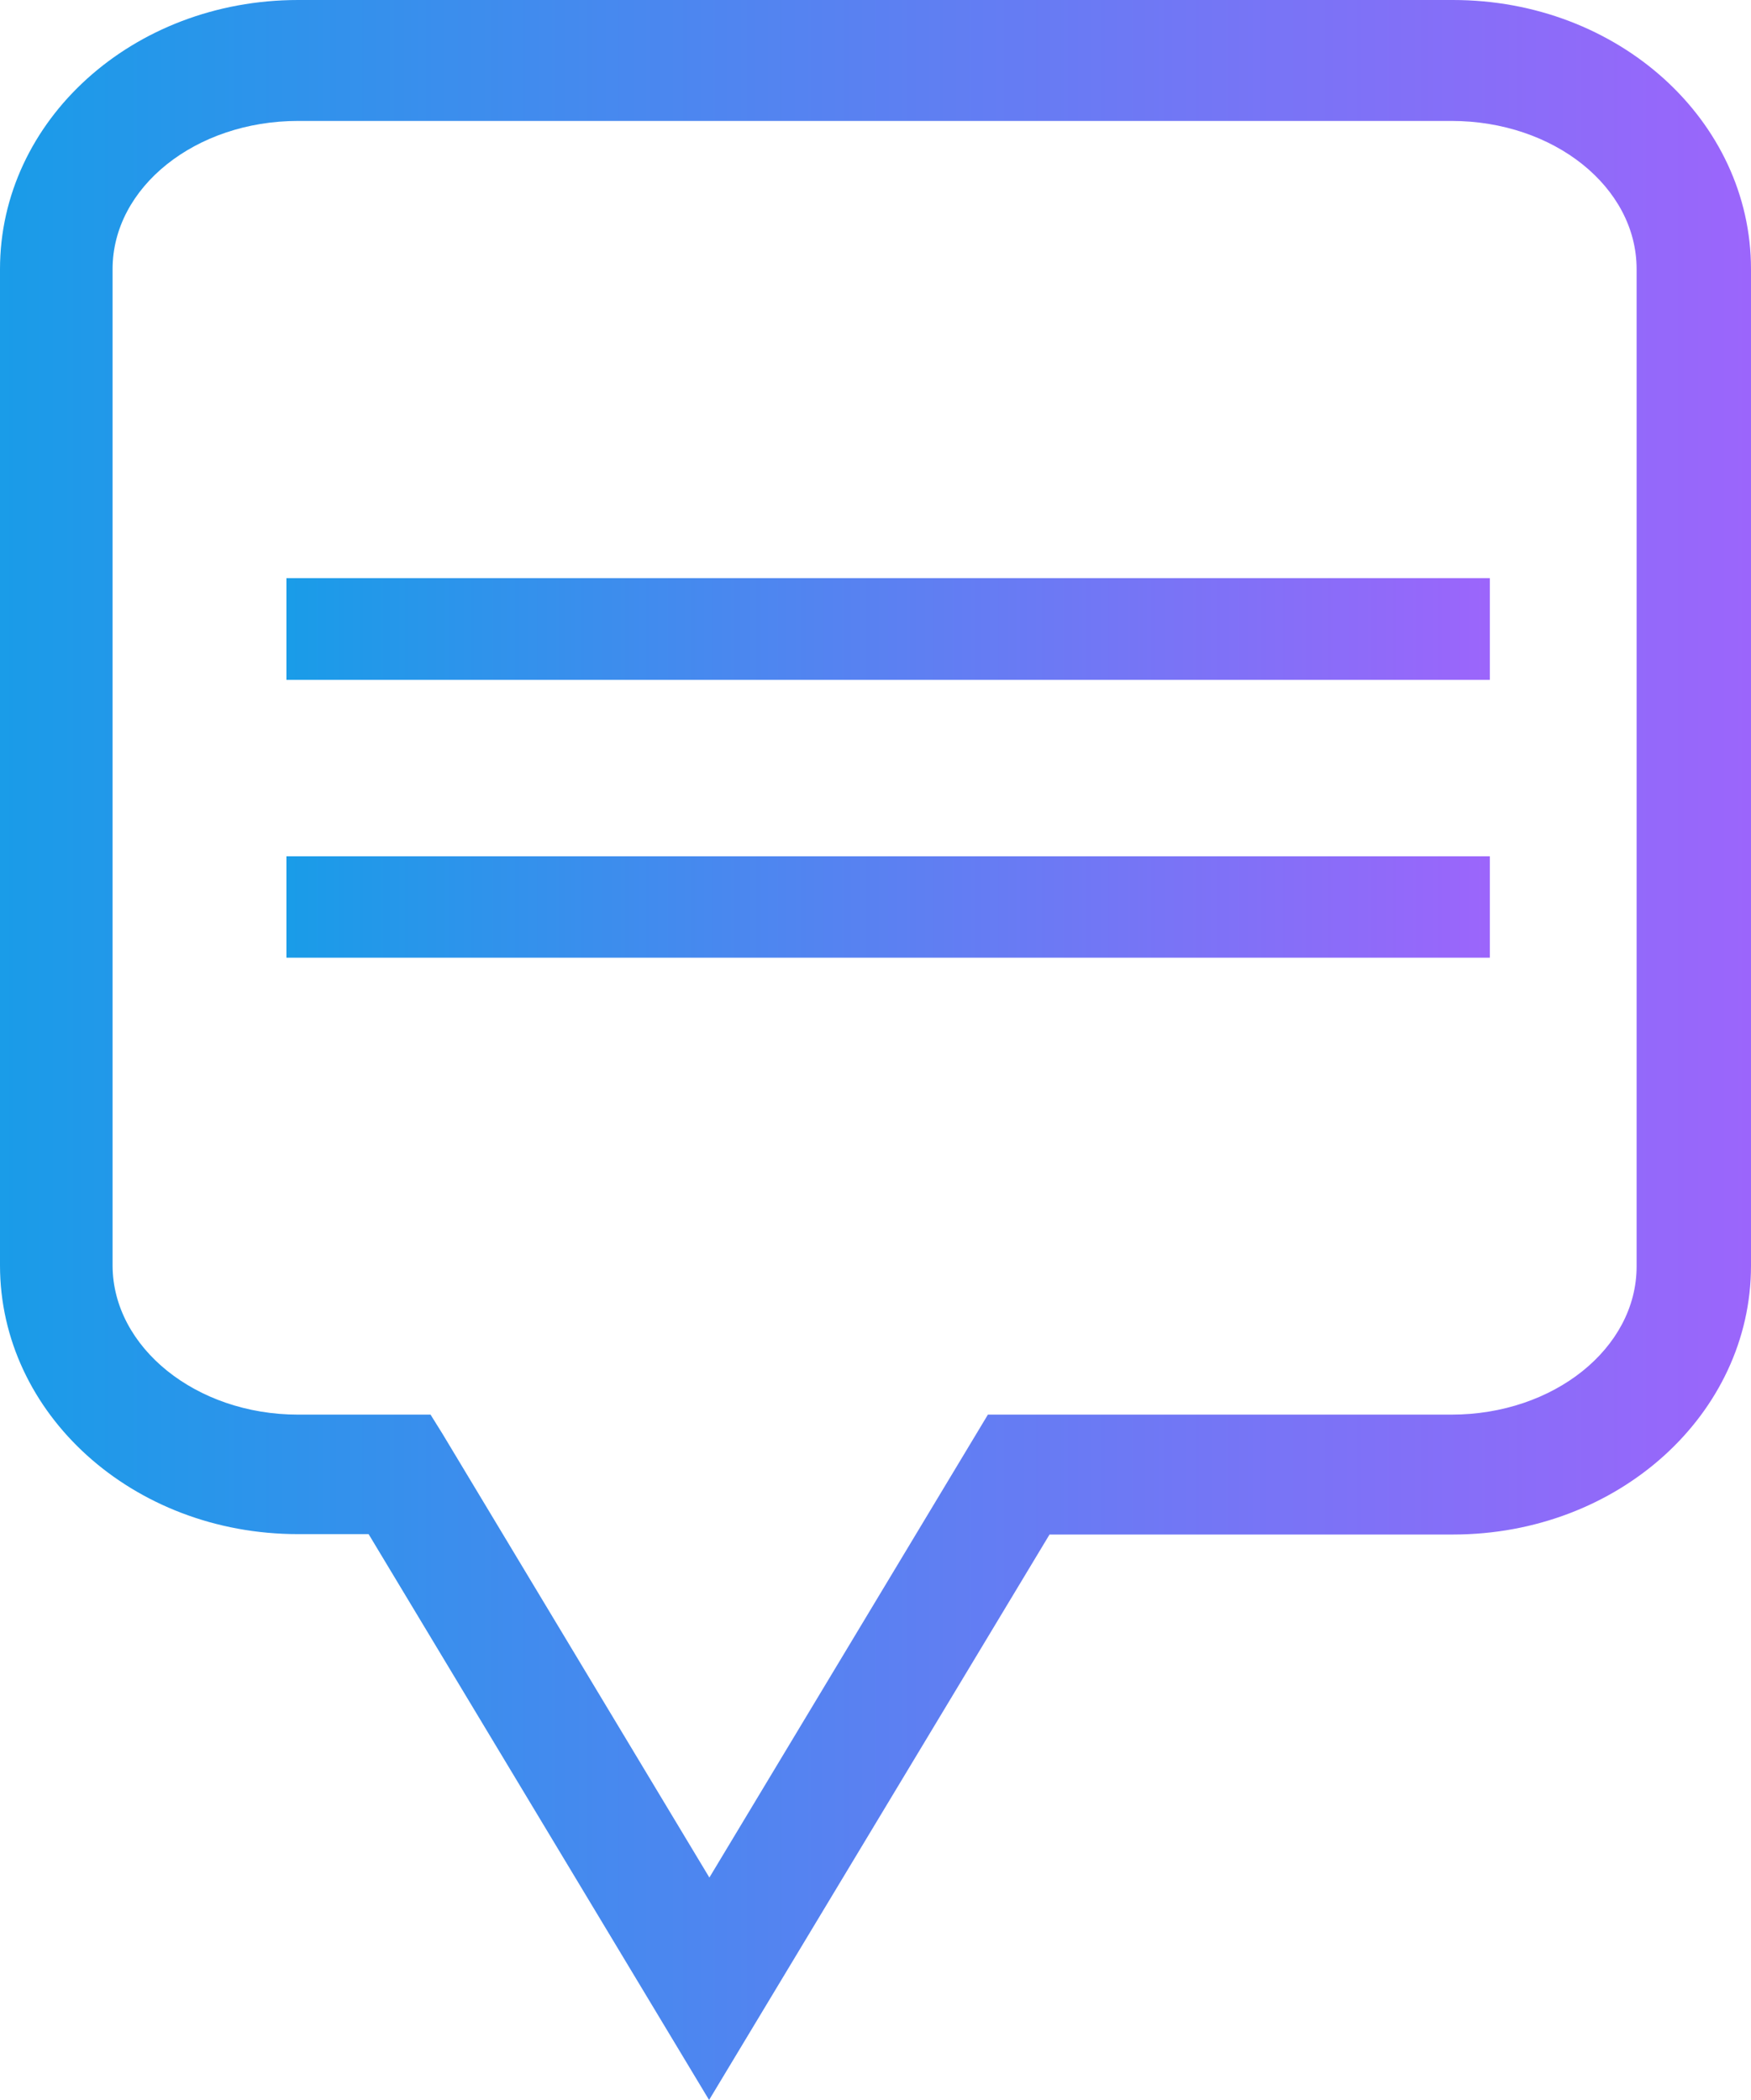 <svg xmlns="http://www.w3.org/2000/svg" xmlns:xlink="http://www.w3.org/1999/xlink" width="58.87" height="70.62" viewBox="0 0 58.87 70.62"><defs><style>.a{fill:url(#a);}.b{fill:url(#c);}.c{fill:url(#d);}.d{fill:url(#e);}.e{fill:url(#f);}</style><linearGradient id="a" y1="0.5" x2="1" y2="0.5" gradientUnits="objectBoundingBox"><stop offset="0" stop-color="#199ce8"/><stop offset="1" stop-color="#9c65fb"/></linearGradient><linearGradient id="c" x1="0" y1="0.504" y2="0.504" xlink:href="#a"/><linearGradient id="d" x1="0" y1="0.501" y2="0.501" xlink:href="#a"/><linearGradient id="e" x1="0" y1="0.5" y2="0.5" xlink:href="#a"/><linearGradient id="f" x1="0" y1="0.5" y2="0.5" xlink:href="#a"/></defs><rect class="a" width="38.46" height="1.42" transform="translate(10.63 20.524)"/><rect class="a" width="40.46" height="3.42" transform="translate(9.63 19.442)"/><rect class="b" width="38.46" height="1.41" transform="translate(10.63 29.823)"/><rect class="c" width="40.46" height="3.41" transform="translate(9.63 28.796)"/><path class="d" d="M48.926,1H9.944C5.013,1,1,4.6,1,8.924V42.707c0,4.364,4.013,7.912,8.944,7.912h2.985L23.65,68.494l.168.276L34.695,50.62H48.926c4.941,0,8.944-3.6,8.944-7.912V8.924C57.881,4.6,53.868,1,48.926,1Zm0,47.953H33.834l-10.062,16.7-9.95-16.6-.022-.1H9.944c-4.069,0-7.378-2.793-7.378-6.222V8.924C2.565,5.484,5.919,2.7,9.944,2.7H48.926c4.069,0,7.367,2.781,7.367,6.222V42.707C56.294,46.136,53,48.953,48.926,48.953Z" transform="translate(0 0)"/><path class="e" d="M23.84,70.62,12.393,51.591H10.021C4.454,51.591,0,47.536,0,42.553V9.05C0,4.055,4.454,0,10.021,0H48.849C54.416,0,58.87,4.055,58.87,9.05V42.565c0,4.983-4.454,9.039-10.021,9.039H35.286ZM10.021,4.067c-3.441,0-6.236,2.224-6.236,4.983V42.565c.011,2.747,2.806,5.007,6.236,5.007h4.454l.4.642,8.975,14.926,9.364-15.568H48.8c3.441,0,6.224-2.236,6.224-4.983V9.05c0-2.759-2.784-4.983-6.224-4.983Z"/></svg>